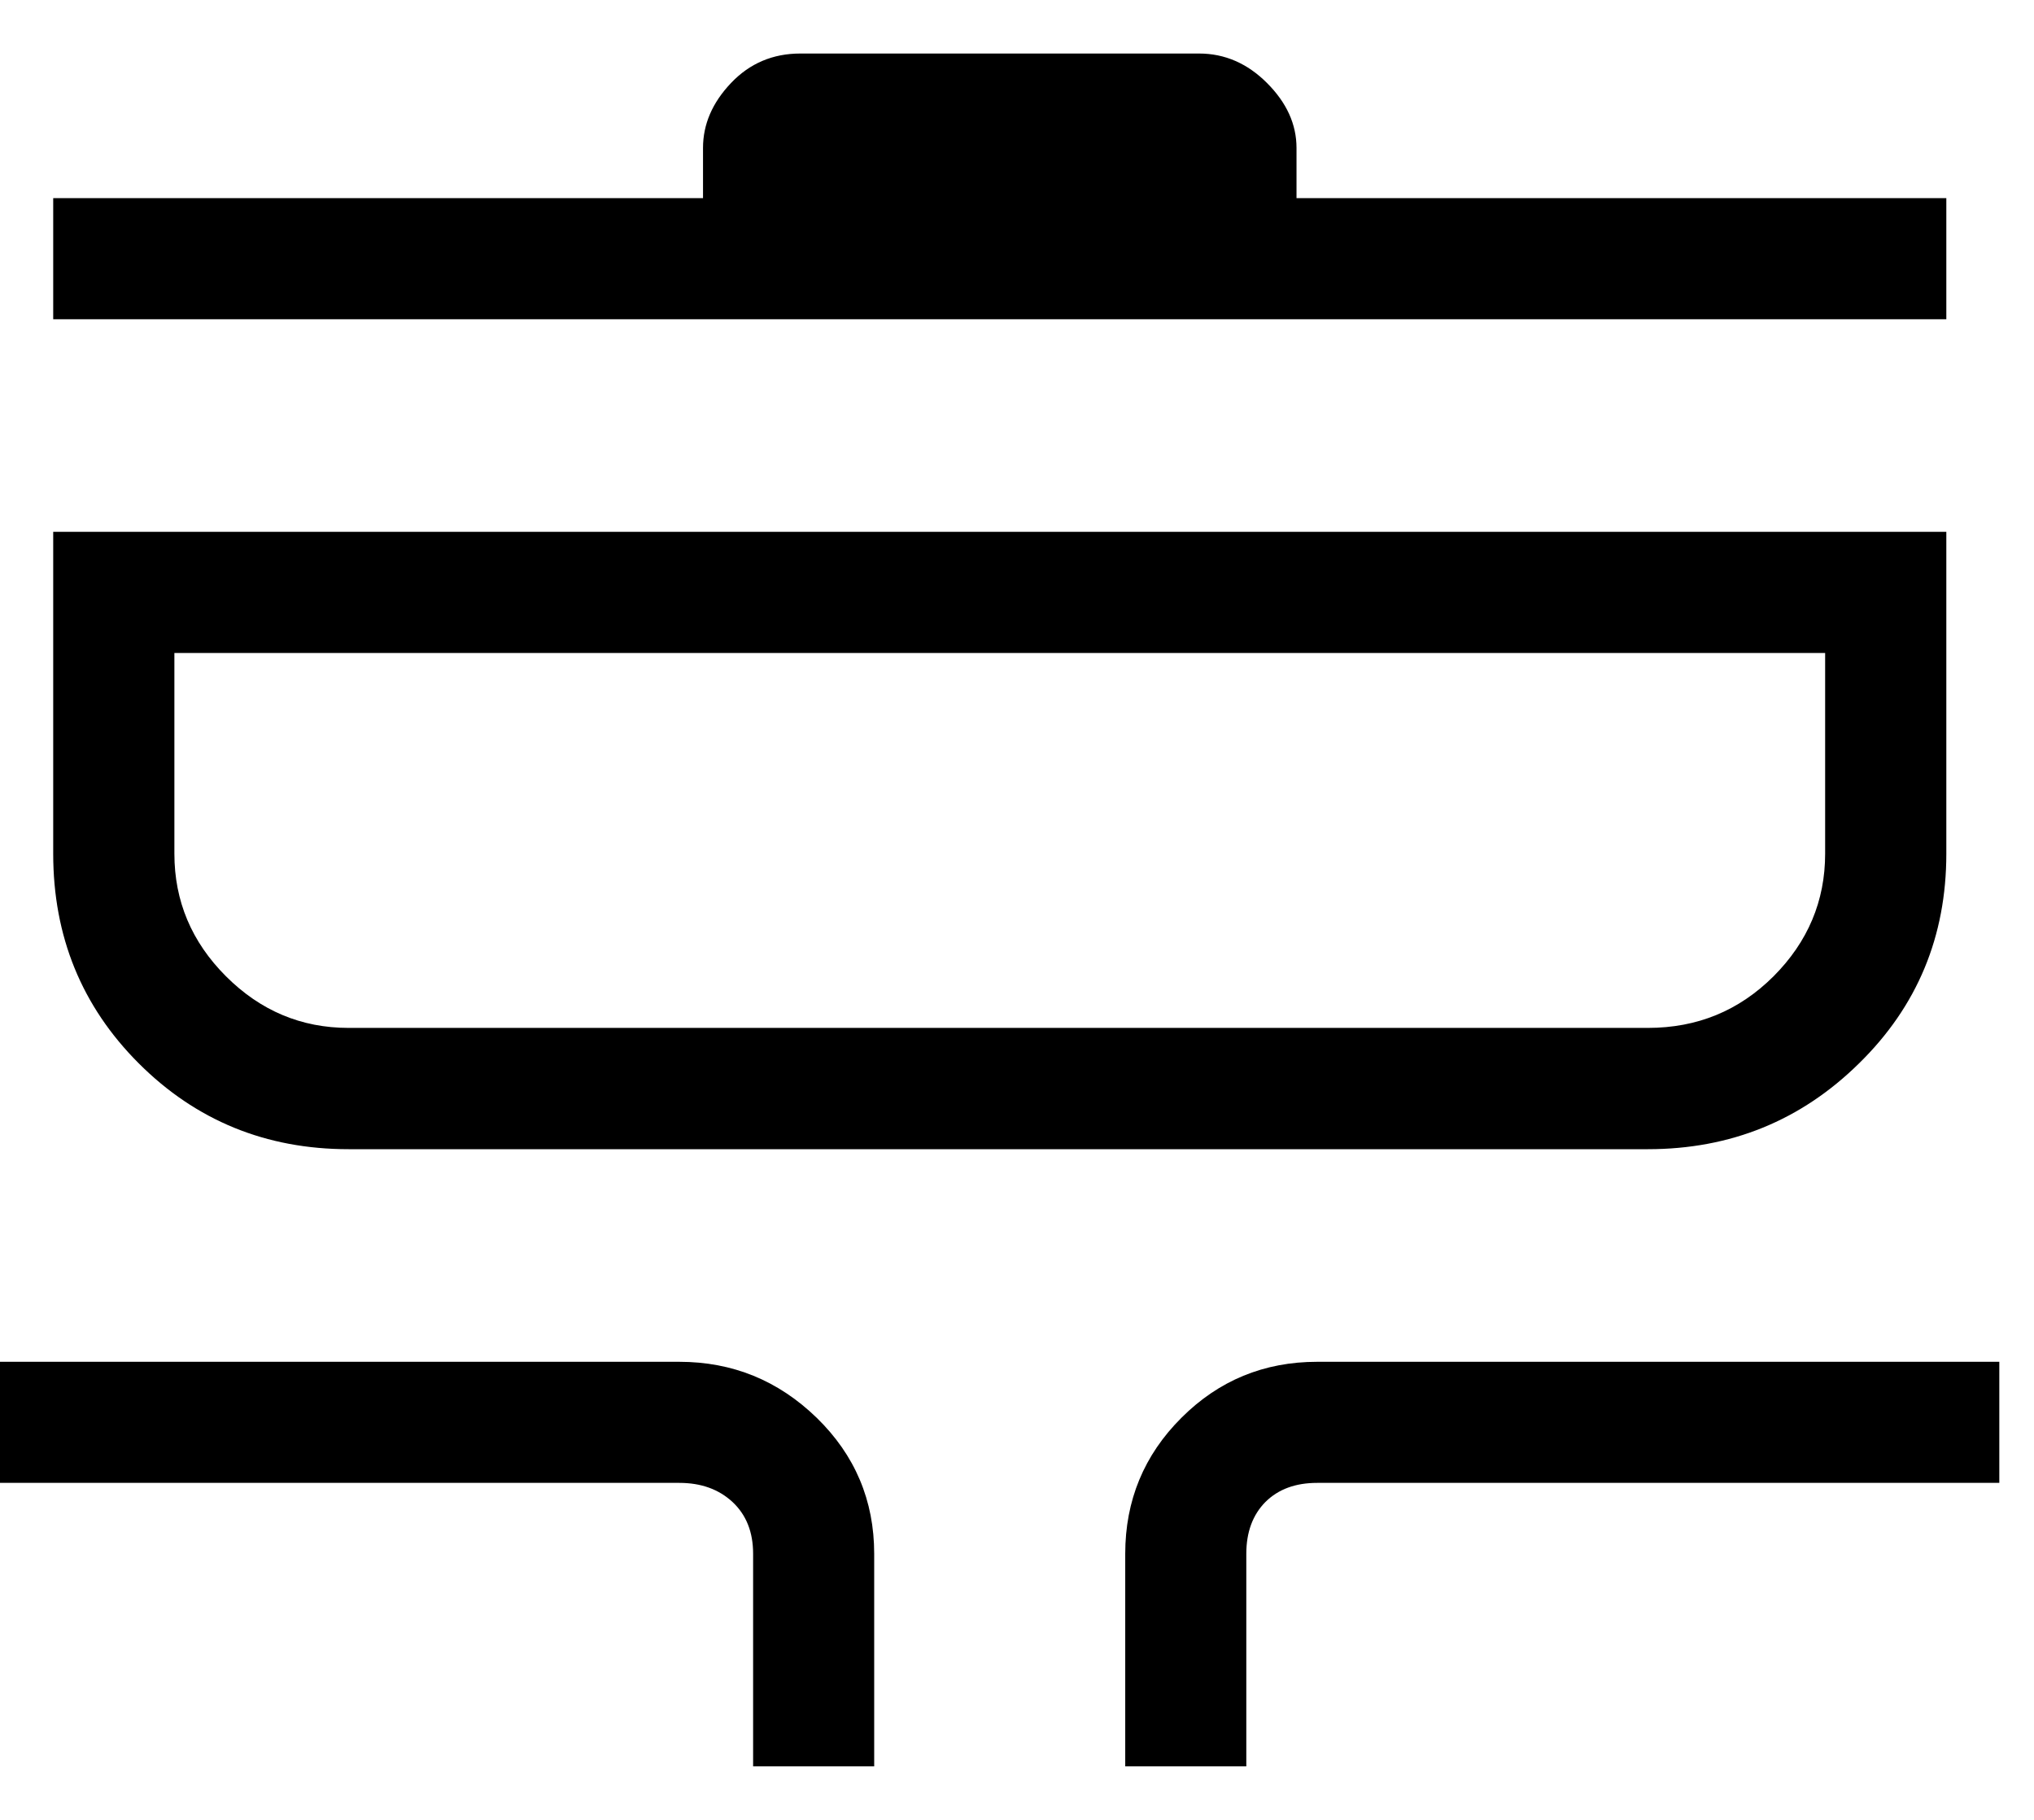 <svg width="19" height="17" viewBox="0 0 19 17" fill="none" xmlns="http://www.w3.org/2000/svg">
<path d="M7.035 16.5V14.514C7.035 14.312 6.971 14.15 6.842 14.03C6.713 13.911 6.548 13.852 6.345 13.852H0V12.721H6.345C6.842 12.721 7.269 12.895 7.629 13.244C7.987 13.593 8.166 14.017 8.166 14.514V16.5H7.035ZM10.511 16.5V14.514C10.511 14.017 10.686 13.593 11.036 13.244C11.385 12.895 11.808 12.721 12.304 12.721H18.676V13.852H12.304C12.102 13.852 11.941 13.911 11.821 14.03C11.702 14.15 11.642 14.312 11.642 14.514V16.5H10.511ZM3.256 10.735C2.484 10.735 1.83 10.467 1.296 9.933C0.763 9.4 0.497 8.747 0.497 7.975V4.968H18.181V7.975C18.181 8.747 17.91 9.4 17.366 9.933C16.824 10.467 16.166 10.735 15.393 10.735H3.256ZM3.256 9.602H15.393C15.854 9.602 16.244 9.442 16.567 9.12C16.888 8.798 17.049 8.416 17.049 7.975V6.1H1.629V7.975C1.629 8.416 1.789 8.798 2.111 9.12C2.433 9.442 2.815 9.602 3.256 9.602ZM0.497 2.982V1.851H6.567V1.382C6.567 1.161 6.654 0.959 6.829 0.775C7.003 0.592 7.219 0.5 7.476 0.5H11.201C11.44 0.5 11.652 0.592 11.835 0.775C12.019 0.959 12.111 1.161 12.111 1.382V1.851H18.181V2.982H0.497Z" fill="black"/>
</svg>
